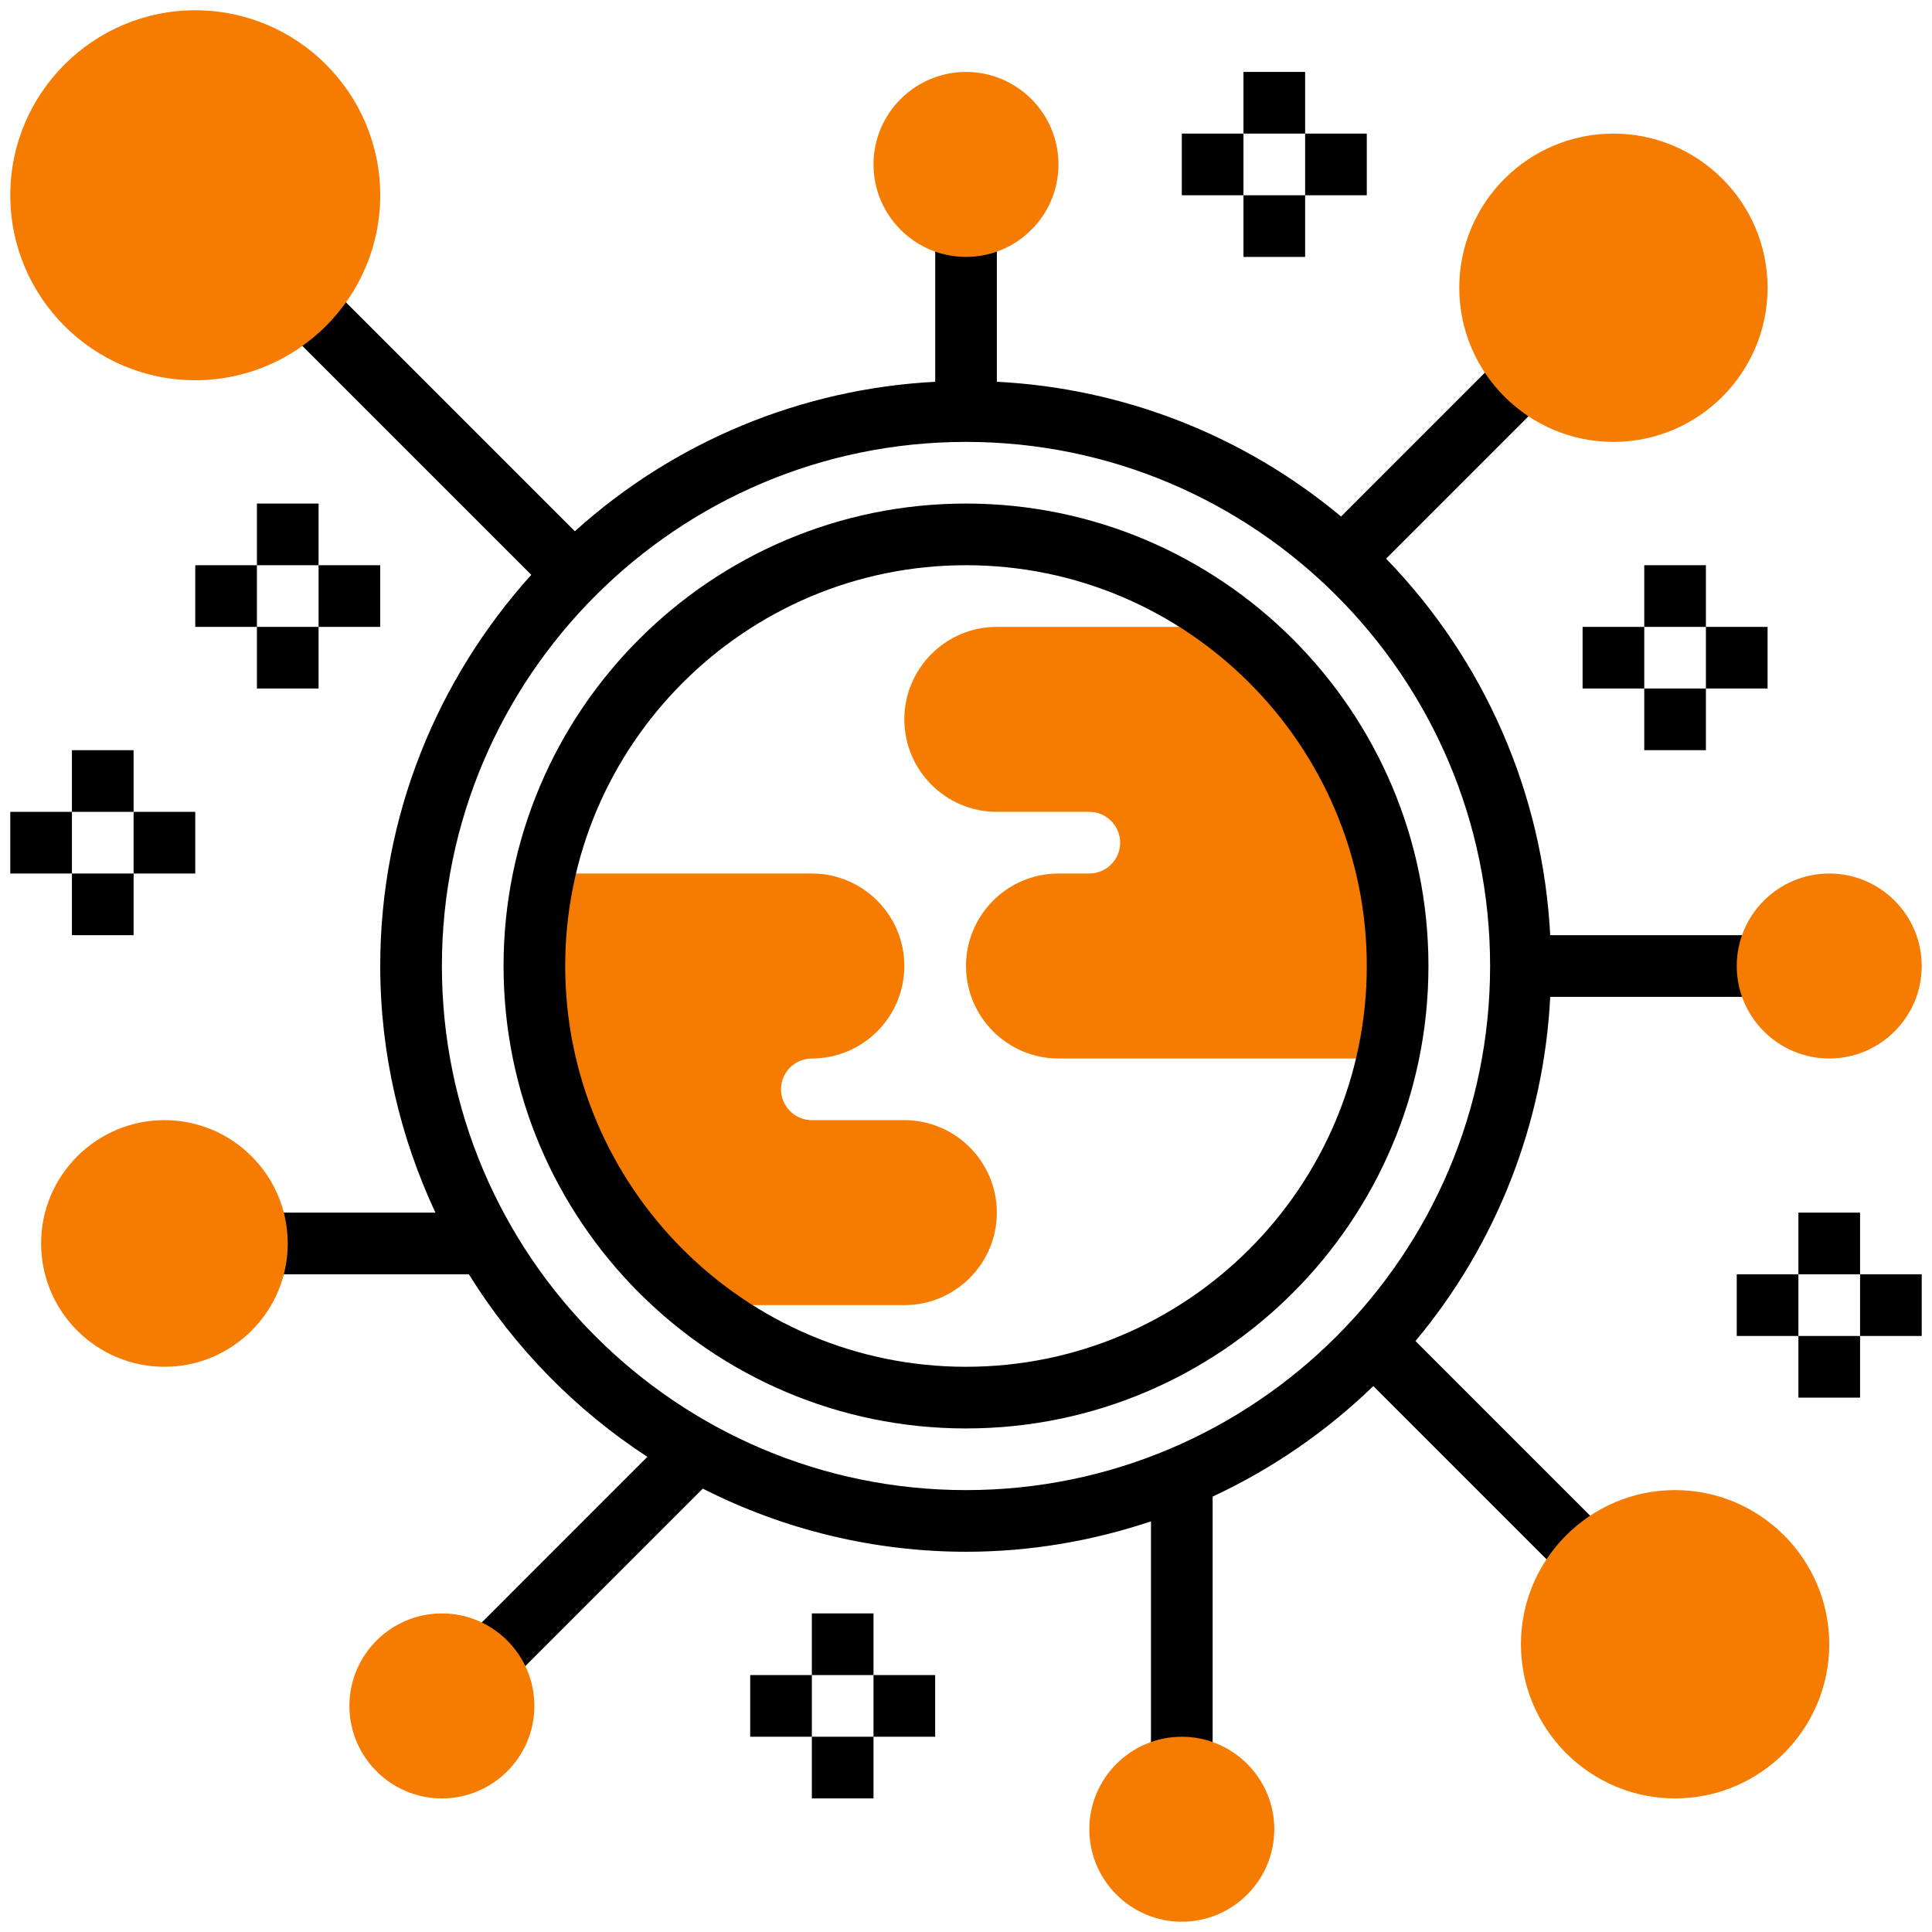 <svg width="94" height="94" viewBox="0 0 94 94" fill="none" xmlns="http://www.w3.org/2000/svg">
<path d="M86 48.5V45.5H75.424C75.071 38.628 72.233 32.118 67.439 27.182L75.319 19.302L73.198 17.181L65.248 25.131C60.525 21.186 54.647 18.885 48.502 18.575V11H45.502V18.576C38.996 18.913 32.804 21.481 27.97 25.847L15.866 13.743L13.745 15.864L25.849 27.968C21.296 33.02 18.5 39.681 18.5 47C18.5 51.29 19.481 55.347 21.185 59H12.5V62H22.812C25.023 65.56 27.988 68.591 31.497 70.882L22.561 79.819L24.681 81.939L34.194 72.427C38.162 74.444 42.549 75.497 47 75.5C50.147 75.5 53.166 74.968 56 74.021V86H59V72.815C61.887 71.471 64.53 69.654 66.818 67.439L76.198 76.819L78.319 74.698L68.868 65.248C72.814 60.525 75.115 54.647 75.425 48.502L86 48.5ZM47 72.5C32.939 72.5 21.5 61.061 21.5 47C21.5 32.939 32.939 21.5 47 21.5C61.061 21.5 72.5 32.939 72.5 47C72.5 61.061 61.061 72.5 47 72.5Z" fill="black"/>
<path d="M59.963 30.5H48.5C46.019 30.5 44 32.519 44 35C44 37.481 46.019 39.5 48.5 39.5H53C53.827 39.5 54.5 40.173 54.5 41C54.5 41.827 53.827 42.5 53 42.5H51.5C49.019 42.5 47 44.519 47 47C47 49.481 49.019 51.5 51.5 51.5H67.505C67.822 50.05 68 48.547 68 47C68 40.3 64.85 34.344 59.963 30.5ZM44 54.5H39.5C38.673 54.5 38 53.827 38 53C38 52.173 38.673 51.5 39.5 51.5C41.981 51.5 44 49.481 44 47C44 44.519 41.981 42.5 39.5 42.5H26.495C26.178 43.95 26 45.453 26 47C26 53.7 29.15 59.656 34.037 63.5H44C46.481 63.5 48.5 61.481 48.5 59C48.5 56.519 46.481 54.5 44 54.5Z" fill="#F57C00"/>
<path d="M47 69.5C34.593 69.5 24.5 59.407 24.5 47C24.5 34.593 34.593 24.5 47 24.5C59.407 24.5 69.5 34.593 69.5 47C69.5 59.407 59.407 69.5 47 69.5ZM47 27.5C36.248 27.5 27.5 36.248 27.5 47C27.5 57.752 36.248 66.5 47 66.5C57.752 66.5 66.5 57.752 66.5 47C66.5 36.248 57.752 27.5 47 27.5ZM80 27.5H83V30.5H80V27.5ZM80 33.5H83V36.5H80V33.5ZM83 30.5H86V33.5H83V30.5ZM77 30.5H80V33.5H77V30.5ZM12.5 24.5H15.5V27.5H12.5V24.5ZM12.5 30.5H15.5V33.5H12.5V30.5ZM15.5 27.5H18.5V30.5H15.5V27.5ZM9.5 27.5H12.5V30.5H9.5V27.5ZM3.5 36.5H6.5V39.5H3.5V36.5ZM3.5 42.5H6.5V45.5H3.5V42.5ZM6.5 39.5H9.5V42.5H6.5V39.5ZM0.5 39.5H3.5V42.5H0.5V39.5ZM87.5 59H90.5V62H87.5V59ZM87.5 65H90.5V68H87.5V65ZM90.5 62H93.5V65H90.5V62ZM84.5 62H87.5V65H84.5V62ZM39.5 78.5H42.5V81.5H39.5V78.5ZM39.5 84.5H42.5V87.5H39.5V84.5ZM42.5 81.5H45.5V84.5H42.5V81.5ZM36.5 81.5H39.5V84.5H36.5V81.5ZM60.5 3.5H63.5V6.5H60.5V3.5ZM60.5 9.5H63.5V12.5H60.5V9.5ZM63.5 6.5H66.5V9.5H63.5V6.5ZM57.5 6.5H60.5V9.5H57.5V6.5Z" fill="black"/>
<path d="M9.5 18.5C4.537 18.5 0.5 14.463 0.5 9.5C0.5 4.537 4.537 0.5 9.5 0.5C14.463 0.5 18.5 4.537 18.5 9.5C18.5 14.463 14.463 18.5 9.5 18.5ZM47 12.5C44.519 12.5 42.5 10.481 42.5 8C42.5 5.519 44.519 3.5 47 3.5C49.481 3.5 51.5 5.519 51.5 8C51.5 10.481 49.481 12.5 47 12.5ZM78.5 21.5C74.365 21.5 71 18.136 71 14C71 9.864 74.365 6.5 78.5 6.5C82.635 6.5 86 9.864 86 14C86 18.136 82.635 21.5 78.5 21.5ZM81.5 87.5C77.365 87.5 74 84.135 74 80C74 75.865 77.365 72.5 81.5 72.5C85.635 72.5 89 75.865 89 80C89 84.135 85.635 87.5 81.5 87.5ZM89 51.5C86.519 51.5 84.5 49.481 84.5 47C84.5 44.519 86.519 42.5 89 42.5C91.481 42.5 93.5 44.519 93.5 47C93.5 49.481 91.481 51.5 89 51.5ZM21.5 87.5C19.019 87.5 17 85.481 17 83C17 80.519 19.019 78.5 21.5 78.5C23.981 78.5 26 80.519 26 83C26 85.481 23.981 87.5 21.5 87.5ZM8 66.5C4.691 66.5 2 63.809 2 60.5C2 57.191 4.691 54.5 8 54.5C11.309 54.5 14 57.191 14 60.5C14 63.809 11.309 66.5 8 66.5ZM57.5 93.5C55.019 93.5 53 91.481 53 89C53 86.519 55.019 84.5 57.5 84.5C59.981 84.5 62 86.519 62 89C62 91.481 59.981 93.5 57.5 93.5Z" fill="#F57C00"/>
</svg>
